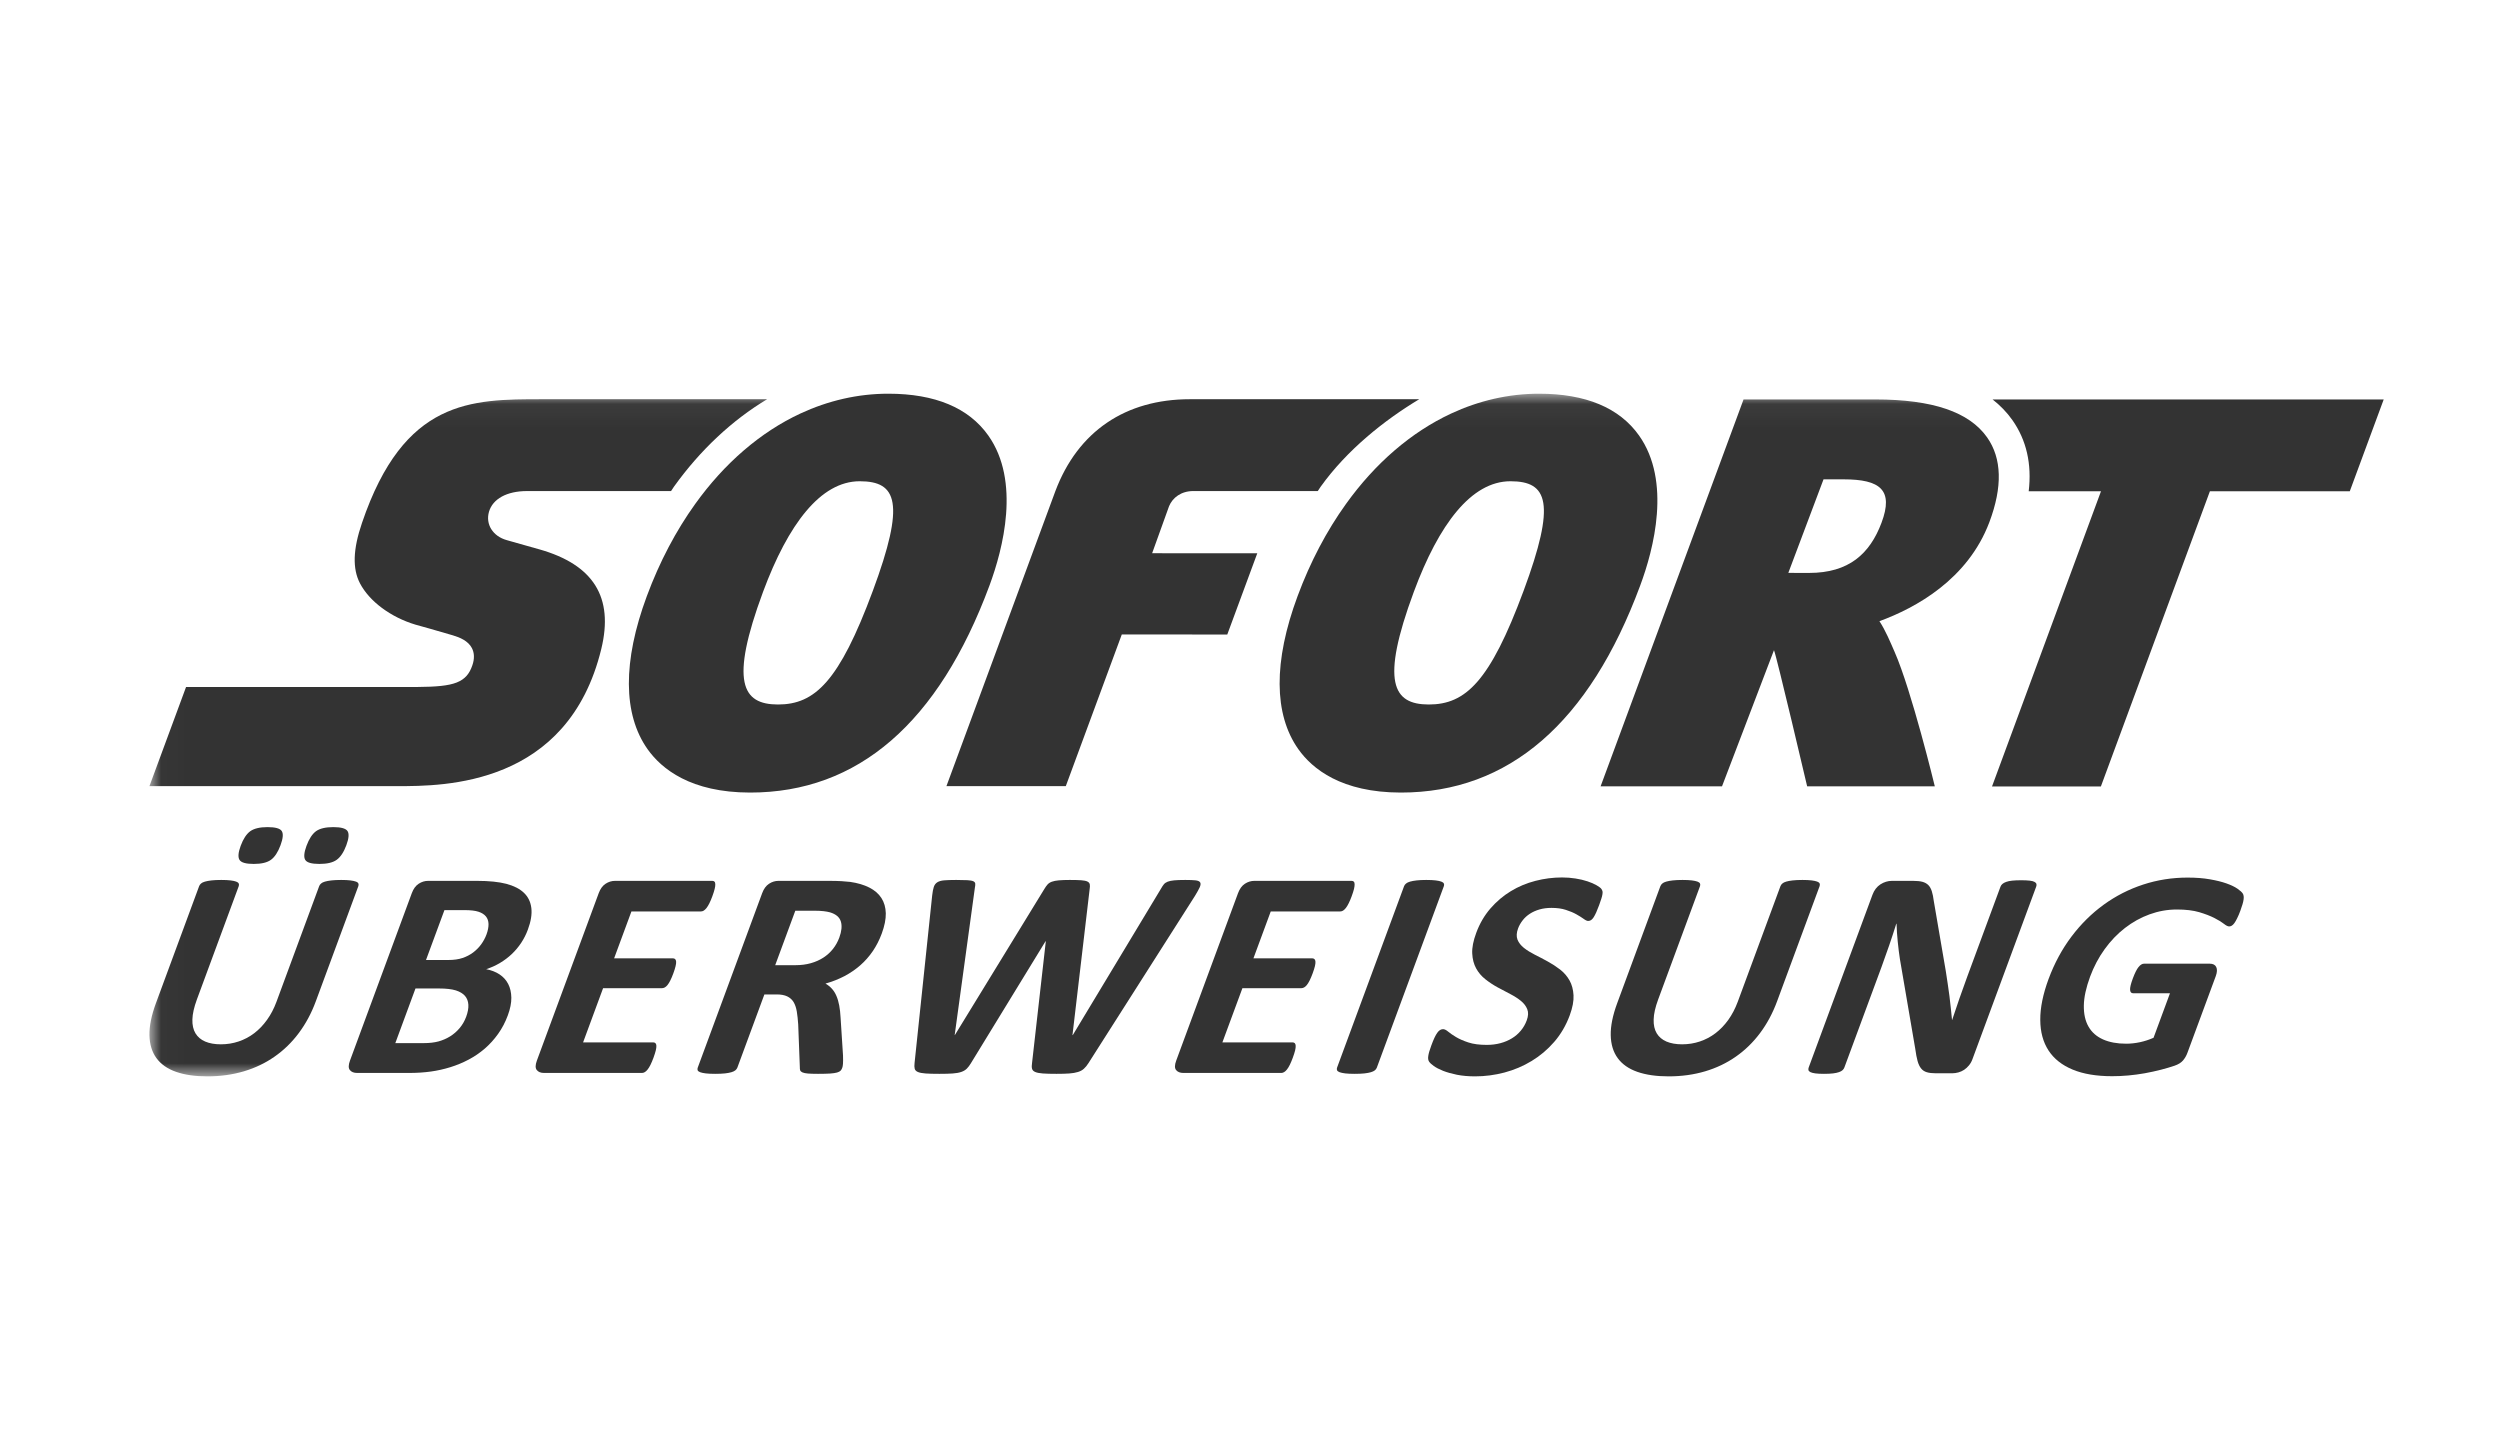 <?xml version="1.0" encoding="UTF-8" standalone="no"?>
<svg width="110px" height="64px" viewBox="0 0 110 64" version="1.1" xmlns="http://www.w3.org/2000/svg" xmlns:xlink="http://www.w3.org/1999/xlink">
    <!-- Generator: Sketch 41.2 (35397) - http://www.bohemiancoding.com/sketch -->
    <title>sofort-dark</title>
    <desc>Created with Sketch.</desc>
    <defs>
        <polygon id="path-1" points="0.021 0.043 98.308 0.043 98.308 30.08 0.021 30.08"></polygon>
        <polygon id="path-3" points="0.021 0.043 98.308 0.043 98.308 30.08 0.021 30.08"></polygon>
        <polygon id="path-5" points="0.021 0.043 98.308 0.043 98.308 30.08 0.021 30.08"></polygon>
        <polygon id="path-7" points="0.021 0.043 98.308 0.043 98.308 30.08 0.021 30.08"></polygon>
    </defs>
    <g id="Others" stroke="none" stroke-width="1" fill="none" fill-rule="evenodd">
        <g id="sofort-dark">
            <g id="sofort" transform="translate(6.575, 17.28)">
                <path d="M81.098,0.296 C81.436,0.56 81.727,0.86 81.97,1.204 C82.591,2.087 82.829,3.135 82.688,4.337 L85.868,4.337 L81.074,17.324 L85.864,17.324 L90.66,4.337 L96.815,4.337 L98.308,0.296 L81.098,0.296" id="Fill-1" fill="#333333"></path>
                <g id="Group-5">
                    <g id="Fill-2-Clipped">
                        <mask id="mask-2" fill="white">
                            <use xlink:href="#path-1"></use>
                        </mask>
                        <g id="path-1"></g>
                        <path d="M76.21,5.726 C75.697,7.088 74.776,7.929 73.024,7.929 L73.017,7.929 L72.111,7.927 L73.66,3.811 L74.542,3.811 C76.154,3.811 76.756,4.276 76.21,5.726 L76.21,5.726 Z M80.858,1.965 C80.07,0.847 78.467,0.298 75.955,0.296 L70.141,0.296 L63.851,17.32 L69.193,17.32 L71.48,11.328 C71.592,11.574 72.94,17.32 72.94,17.32 L78.557,17.32 C78.557,17.32 77.535,13.098 76.783,11.392 C76.591,10.955 76.389,10.463 76.12,10.052 C77.706,9.471 80.005,8.223 80.957,5.696 C81.542,4.142 81.508,2.887 80.858,1.965 L80.858,1.965 Z" id="Fill-2" fill="#333333" mask="url(#mask-2)"></path>
                    </g>
                    <g id="Fill-4-Clipped">
                        <mask id="mask-4" fill="white">
                            <use xlink:href="#path-3"></use>
                        </mask>
                        <g id="path-1"></g>
                        <path d="M27.177,0.286 L17.273,0.286 C15.711,0.286 14.195,0.286 12.835,0.966 C11.476,1.646 10.277,3.006 9.353,5.727 C9.153,6.312 9.047,6.815 9.033,7.253 C9.019,7.692 9.096,8.065 9.265,8.389 C9.473,8.784 9.809,9.157 10.231,9.47 C10.653,9.784 11.158,10.04 11.701,10.203 C11.722,10.208 12.008,10.289 12.354,10.386 C12.699,10.484 13.103,10.601 13.358,10.677 C13.508,10.722 13.672,10.781 13.821,10.869 C13.971,10.957 14.104,11.074 14.189,11.236 C14.244,11.344 14.274,11.461 14.277,11.587 C14.281,11.714 14.259,11.851 14.208,11.995 C14.082,12.365 13.889,12.603 13.523,12.749 C13.158,12.894 12.62,12.941 11.803,12.947 L1.612,12.947 L0,17.31 L10.909,17.31 C11.936,17.31 13.813,17.31 15.616,16.554 C17.42,15.799 19.15,14.289 19.883,11.269 C20.158,10.134 20.073,9.209 19.621,8.483 C19.168,7.757 18.35,7.23 17.159,6.892 C17.159,6.892 16.892,6.816 16.577,6.728 C16.265,6.639 15.904,6.538 15.719,6.485 C15.414,6.399 15.18,6.225 15.041,6.003 C14.903,5.783 14.861,5.514 14.94,5.239 C15.022,4.954 15.22,4.726 15.506,4.569 C15.793,4.413 16.17,4.327 16.61,4.327 L22.951,4.327 C22.996,4.263 23.036,4.194 23.081,4.131 C24.24,2.516 25.641,1.209 27.177,0.286" id="Fill-4" fill="#333333" mask="url(#mask-4)"></path>
                    </g>
                </g>
                <path d="M31.829,8.719 C30.349,12.713 29.274,13.718 27.657,13.718 L27.654,13.718 C26.079,13.716 25.527,12.734 27,8.759 C28.102,5.792 29.527,3.895 31.252,3.895 L31.253,3.895 C32.894,3.896 33.27,4.834 31.829,8.719 L31.829,8.719 Z M36.909,1.881 C36.046,0.663 34.569,0.044 32.513,0.043 C31.168,0.043 29.864,0.348 28.64,0.916 C26.89,1.732 25.304,3.094 24.009,4.901 C23.168,6.074 22.448,7.433 21.884,8.954 C20.821,11.823 20.832,14.152 21.92,15.687 C22.536,16.554 23.817,17.59 26.422,17.593 L26.431,17.593 C31.177,17.593 34.72,14.527 36.963,8.481 C37.555,6.881 38.337,3.896 36.909,1.881 L36.909,1.881 Z" id="Fill-6" fill="#333333"></path>
                <path d="M55.871,0.286 L45.777,0.286 C42.955,0.286 40.854,1.693 39.862,4.327 L35.068,17.31 L40.32,17.31 L42.784,10.636 L47.425,10.639 L48.745,7.065 L44.119,7.062 L44.864,4.992 C45.019,4.621 45.39,4.326 45.933,4.326 C46.236,4.326 49.643,4.327 51.406,4.328 C51.452,4.264 51.492,4.194 51.537,4.131 C52.695,2.516 54.335,1.209 55.871,0.286" id="Fill-7" fill="#333333"></path>
                <g id="Group-11">
                    <g id="Fill-8-Clipped">
                        <mask id="mask-6" fill="white">
                            <use xlink:href="#path-5"></use>
                        </mask>
                        <g id="path-3"></g>
                        <path d="M60.462,8.719 C58.982,12.713 57.908,13.718 56.291,13.718 L56.288,13.718 C54.711,13.716 54.161,12.734 55.634,8.759 C56.734,5.792 58.161,3.895 59.885,3.895 L59.888,3.895 C61.527,3.896 61.903,4.834 60.462,8.719 L60.462,8.719 Z M65.542,1.881 C64.678,0.663 63.202,0.044 61.145,0.043 C59.802,0.043 58.497,0.348 57.274,0.916 C55.524,1.732 53.938,3.094 52.643,4.901 C51.801,6.074 51.081,7.433 50.517,8.954 C49.453,11.823 49.466,14.152 50.554,15.687 C51.17,16.554 52.45,17.59 55.057,17.593 L55.064,17.593 C59.811,17.593 63.354,14.527 65.595,8.481 C66.19,6.881 66.97,3.896 65.542,1.881 L65.542,1.881 Z" id="Fill-8" fill="#333333" mask="url(#mask-6)"></path>
                    </g>
                    <g id="Fill-10-Clipped">
                        <mask id="mask-8" fill="white">
                            <use xlink:href="#path-7"></use>
                        </mask>
                        <g id="path-3"></g>
                        <path d="M8.664,19.91 C8.551,20.215 8.41,20.428 8.242,20.55 C8.073,20.673 7.819,20.733 7.478,20.733 C7.138,20.733 6.931,20.675 6.857,20.557 C6.784,20.439 6.802,20.233 6.911,19.936 C7.025,19.628 7.165,19.413 7.331,19.292 C7.497,19.174 7.749,19.113 8.09,19.113 C8.43,19.113 8.638,19.171 8.715,19.286 C8.792,19.402 8.775,19.61 8.664,19.91 L8.664,19.91 Z M5.768,19.91 C5.655,20.215 5.515,20.428 5.349,20.55 C5.182,20.673 4.929,20.733 4.589,20.733 C4.249,20.733 4.041,20.675 3.965,20.557 C3.889,20.439 3.906,20.233 4.015,19.936 C4.129,19.628 4.271,19.413 4.438,19.292 C4.606,19.174 4.858,19.113 5.194,19.113 C5.538,19.113 5.748,19.171 5.822,19.286 C5.897,19.402 5.879,19.61 5.768,19.91 L5.768,19.91 Z M7.319,26.782 C7.128,27.3 6.879,27.764 6.573,28.173 C6.268,28.583 5.912,28.929 5.507,29.211 C5.103,29.495 4.652,29.71 4.155,29.858 C3.658,30.005 3.123,30.08 2.549,30.08 C2.01,30.08 1.55,30.014 1.172,29.881 C0.792,29.748 0.504,29.546 0.307,29.276 C0.111,29.006 0.009,28.67 0,28.267 C-0.007,27.865 0.088,27.394 0.288,26.854 L2.186,21.713 C2.203,21.67 2.23,21.63 2.269,21.596 C2.308,21.561 2.366,21.532 2.443,21.511 C2.52,21.489 2.616,21.471 2.731,21.458 C2.846,21.445 2.99,21.438 3.162,21.438 C3.33,21.438 3.467,21.445 3.572,21.458 C3.678,21.471 3.76,21.489 3.818,21.511 C3.877,21.532 3.914,21.561 3.929,21.596 C3.945,21.63 3.946,21.67 3.929,21.713 L2.086,26.703 C1.963,27.039 1.897,27.33 1.89,27.575 C1.883,27.822 1.929,28.025 2.026,28.186 C2.124,28.347 2.266,28.468 2.455,28.549 C2.644,28.629 2.873,28.67 3.143,28.67 C3.417,28.67 3.677,28.628 3.924,28.545 C4.171,28.462 4.4,28.342 4.608,28.183 C4.817,28.024 5.006,27.828 5.173,27.595 C5.341,27.362 5.48,27.097 5.589,26.801 L7.468,21.713 C7.484,21.67 7.511,21.63 7.551,21.596 C7.59,21.561 7.647,21.532 7.721,21.511 C7.796,21.489 7.892,21.471 8.009,21.458 C8.127,21.445 8.269,21.438 8.437,21.438 C8.605,21.438 8.741,21.445 8.844,21.458 C8.948,21.471 9.029,21.489 9.087,21.511 C9.146,21.532 9.181,21.561 9.194,21.596 C9.208,21.63 9.207,21.67 9.191,21.713 L7.319,26.782 L7.319,26.782 Z" id="Fill-10" fill="#333333" mask="url(#mask-8)"></path>
                    </g>
                </g>
                <path d="M14.831,23.836 C14.893,23.666 14.922,23.514 14.92,23.379 C14.917,23.244 14.878,23.132 14.805,23.042 C14.731,22.953 14.624,22.884 14.48,22.837 C14.337,22.789 14.13,22.765 13.861,22.765 L12.98,22.765 L12.169,24.96 L13.143,24.96 C13.395,24.96 13.606,24.93 13.778,24.871 C13.951,24.813 14.105,24.732 14.242,24.63 C14.379,24.527 14.497,24.407 14.597,24.271 C14.696,24.133 14.774,23.989 14.831,23.836 L14.831,23.836 Z M13.938,27.454 C14.01,27.258 14.042,27.083 14.033,26.928 C14.024,26.774 13.974,26.644 13.885,26.54 C13.795,26.436 13.661,26.355 13.484,26.298 C13.305,26.242 13.057,26.213 12.739,26.213 L11.706,26.213 L10.819,28.617 L12.078,28.617 C12.32,28.617 12.533,28.592 12.717,28.543 C12.902,28.492 13.073,28.418 13.231,28.32 C13.388,28.222 13.528,28.1 13.651,27.954 C13.773,27.808 13.869,27.642 13.938,27.454 L13.938,27.454 Z M15.769,27.396 C15.658,27.696 15.516,27.968 15.341,28.212 C15.167,28.456 14.971,28.672 14.755,28.859 C14.537,29.046 14.301,29.207 14.046,29.342 C13.791,29.477 13.523,29.588 13.244,29.675 C12.964,29.762 12.677,29.827 12.381,29.868 C12.085,29.909 11.764,29.93 11.42,29.93 L9.14,29.93 C8.995,29.93 8.887,29.887 8.819,29.802 C8.751,29.717 8.753,29.58 8.824,29.388 L11.544,22.02 C11.615,21.828 11.716,21.69 11.847,21.605 C11.978,21.52 12.116,21.478 12.261,21.478 L14.416,21.478 C14.941,21.478 15.37,21.522 15.702,21.608 C16.034,21.696 16.293,21.827 16.478,22.004 C16.662,22.18 16.771,22.403 16.804,22.673 C16.837,22.943 16.786,23.261 16.65,23.627 C16.574,23.832 16.477,24.024 16.357,24.206 C16.237,24.386 16.1,24.55 15.944,24.698 C15.787,24.846 15.614,24.977 15.424,25.09 C15.234,25.203 15.032,25.295 14.816,25.364 C15.043,25.407 15.238,25.484 15.404,25.593 C15.569,25.702 15.696,25.842 15.785,26.014 C15.874,26.186 15.92,26.388 15.924,26.618 C15.927,26.849 15.875,27.109 15.769,27.396 L15.769,27.396 Z" id="Fill-12" fill="#333333"></path>
                <path d="M22.179,29.258 C22.132,29.384 22.088,29.489 22.046,29.574 C22.003,29.659 21.961,29.728 21.919,29.78 C21.878,29.832 21.836,29.87 21.795,29.894 C21.753,29.918 21.712,29.93 21.671,29.93 L17.364,29.93 C17.219,29.93 17.112,29.887 17.044,29.802 C16.975,29.717 16.977,29.58 17.047,29.388 L19.768,22.02 C19.839,21.828 19.94,21.69 20.071,21.605 C20.201,21.52 20.34,21.478 20.486,21.478 L24.767,21.478 C24.807,21.478 24.838,21.489 24.86,21.511 C24.884,21.532 24.896,21.571 24.898,21.624 C24.901,21.679 24.891,21.75 24.87,21.834 C24.85,21.919 24.816,22.026 24.768,22.157 C24.722,22.279 24.679,22.383 24.637,22.467 C24.594,22.552 24.552,22.621 24.511,22.673 C24.469,22.725 24.429,22.763 24.389,22.788 C24.349,22.811 24.31,22.823 24.27,22.823 L21.208,22.823 L20.446,24.887 L23.037,24.887 C23.077,24.887 23.109,24.9 23.133,24.923 C23.157,24.947 23.171,24.985 23.175,25.034 C23.179,25.085 23.17,25.152 23.149,25.237 C23.129,25.322 23.097,25.425 23.052,25.547 C23.005,25.674 22.961,25.778 22.919,25.861 C22.878,25.943 22.837,26.01 22.796,26.06 C22.756,26.11 22.715,26.146 22.674,26.168 C22.632,26.189 22.592,26.2 22.552,26.2 L19.961,26.2 L19.081,28.585 L22.169,28.585 C22.209,28.585 22.241,28.597 22.265,28.62 C22.289,28.644 22.303,28.682 22.306,28.734 C22.308,28.787 22.3,28.856 22.279,28.941 C22.258,29.025 22.225,29.131 22.179,29.258" id="Fill-13" fill="#333333"></path>
                <path d="M30.355,23.973 C30.457,23.694 30.481,23.459 30.423,23.268 C30.365,23.076 30.206,22.941 29.942,22.862 C29.862,22.841 29.769,22.823 29.661,22.811 C29.553,22.798 29.4,22.791 29.201,22.791 L28.419,22.791 L27.534,25.188 L28.422,25.188 C28.669,25.188 28.896,25.159 29.104,25.1 C29.311,25.041 29.495,24.959 29.659,24.852 C29.822,24.745 29.962,24.618 30.079,24.469 C30.195,24.321 30.287,24.156 30.355,23.973 L30.355,23.973 Z M30.483,29.707 C30.465,29.756 30.442,29.796 30.412,29.829 C30.382,29.861 30.331,29.888 30.256,29.911 C30.181,29.932 30.079,29.947 29.948,29.956 C29.817,29.964 29.64,29.969 29.419,29.969 C29.234,29.969 29.087,29.964 28.98,29.956 C28.873,29.947 28.791,29.931 28.736,29.907 C28.681,29.883 28.647,29.852 28.634,29.816 C28.621,29.779 28.616,29.734 28.618,29.682 L28.546,27.794 C28.532,27.581 28.511,27.391 28.484,27.226 C28.456,27.06 28.409,26.922 28.343,26.811 C28.275,26.7 28.18,26.617 28.061,26.56 C27.94,26.503 27.787,26.475 27.601,26.475 L27.058,26.475 L25.869,29.695 C25.853,29.739 25.824,29.777 25.782,29.813 C25.741,29.847 25.683,29.875 25.609,29.897 C25.535,29.919 25.44,29.937 25.324,29.95 C25.209,29.962 25.065,29.969 24.893,29.969 C24.725,29.969 24.587,29.962 24.48,29.95 C24.372,29.937 24.288,29.919 24.231,29.897 C24.172,29.875 24.137,29.847 24.122,29.813 C24.109,29.777 24.11,29.739 24.126,29.695 L26.96,22.02 C27.031,21.828 27.132,21.69 27.263,21.605 C27.393,21.52 27.532,21.478 27.677,21.478 L29.898,21.478 C30.123,21.478 30.307,21.483 30.449,21.491 C30.592,21.5 30.721,21.511 30.835,21.524 C31.162,21.571 31.442,21.655 31.674,21.772 C31.907,21.89 32.085,22.043 32.207,22.233 C32.329,22.422 32.393,22.646 32.4,22.905 C32.405,23.164 32.346,23.461 32.222,23.797 C32.118,24.08 31.986,24.338 31.827,24.571 C31.668,24.804 31.484,25.012 31.276,25.194 C31.066,25.377 30.833,25.537 30.576,25.672 C30.318,25.806 30.042,25.915 29.746,25.998 C29.852,26.059 29.945,26.132 30.025,26.22 C30.106,26.307 30.173,26.412 30.226,26.537 C30.28,26.66 30.322,26.803 30.351,26.961 C30.38,27.121 30.401,27.3 30.411,27.501 L30.518,29.166 C30.523,29.331 30.522,29.452 30.516,29.528 C30.511,29.604 30.499,29.665 30.483,29.707 L30.483,29.707 Z" id="Fill-14" fill="#333333"></path>
                <path d="M41.321,29.492 C41.256,29.597 41.188,29.681 41.117,29.744 C41.049,29.807 40.961,29.855 40.856,29.887 C40.751,29.92 40.623,29.942 40.474,29.953 C40.325,29.964 40.137,29.969 39.911,29.969 C39.66,29.969 39.46,29.964 39.311,29.953 C39.163,29.942 39.05,29.92 38.974,29.887 C38.897,29.855 38.852,29.807 38.835,29.744 C38.818,29.681 38.818,29.597 38.835,29.492 L39.441,24.136 L39.428,24.136 L36.151,29.492 C36.091,29.593 36.031,29.675 35.968,29.737 C35.905,29.801 35.823,29.85 35.725,29.884 C35.626,29.919 35.499,29.942 35.347,29.953 C35.196,29.964 34.999,29.969 34.755,29.969 C34.5,29.969 34.297,29.964 34.149,29.953 C34,29.942 33.888,29.92 33.811,29.887 C33.735,29.855 33.689,29.807 33.672,29.744 C33.656,29.681 33.653,29.597 33.666,29.492 L34.441,22.118 C34.459,21.961 34.482,21.838 34.511,21.75 C34.539,21.66 34.59,21.591 34.663,21.543 C34.736,21.496 34.837,21.466 34.967,21.455 C35.097,21.444 35.275,21.438 35.5,21.438 C35.708,21.438 35.871,21.442 35.99,21.448 C36.109,21.455 36.195,21.47 36.248,21.494 C36.302,21.518 36.331,21.553 36.336,21.599 C36.341,21.645 36.335,21.709 36.318,21.791 L35.431,28.264 L35.438,28.264 L39.375,21.837 C39.424,21.755 39.472,21.687 39.52,21.634 C39.568,21.583 39.631,21.542 39.71,21.514 C39.789,21.486 39.89,21.466 40.014,21.455 C40.137,21.444 40.298,21.438 40.497,21.438 C40.709,21.438 40.876,21.443 40.999,21.451 C41.122,21.46 41.212,21.479 41.27,21.507 C41.329,21.536 41.363,21.576 41.375,21.628 C41.386,21.681 41.384,21.75 41.37,21.837 L40.614,28.264 L40.627,28.264 L44.515,21.811 C44.553,21.741 44.593,21.682 44.634,21.631 C44.674,21.582 44.731,21.542 44.803,21.514 C44.875,21.486 44.971,21.466 45.09,21.455 C45.209,21.444 45.372,21.438 45.58,21.438 C45.774,21.438 45.923,21.444 46.028,21.455 C46.132,21.466 46.199,21.496 46.231,21.543 C46.261,21.591 46.256,21.662 46.215,21.756 C46.173,21.849 46.103,21.977 46.004,22.138 L41.321,29.492" id="Fill-15" fill="#333333"></path>
                <path d="M50.309,29.258 C50.262,29.384 50.218,29.489 50.176,29.574 C50.133,29.659 50.092,29.728 50.049,29.78 C50.008,29.832 49.967,29.87 49.924,29.894 C49.883,29.918 49.842,29.93 49.802,29.93 L45.494,29.93 C45.349,29.93 45.242,29.887 45.173,29.802 C45.105,29.717 45.107,29.58 45.178,29.388 L47.898,22.02 C47.969,21.828 48.07,21.69 48.201,21.605 C48.332,21.52 48.47,21.478 48.616,21.478 L52.897,21.478 C52.937,21.478 52.968,21.489 52.99,21.511 C53.014,21.532 53.026,21.571 53.028,21.624 C53.03,21.679 53.021,21.75 53.001,21.834 C52.98,21.919 52.947,22.026 52.898,22.157 C52.853,22.279 52.809,22.383 52.766,22.467 C52.725,22.552 52.683,22.621 52.641,22.673 C52.6,22.725 52.559,22.763 52.519,22.788 C52.479,22.811 52.439,22.823 52.399,22.823 L49.338,22.823 L48.576,24.887 L51.167,24.887 C51.207,24.887 51.238,24.9 51.263,24.923 C51.287,24.947 51.302,24.985 51.305,25.034 C51.309,25.085 51.3,25.152 51.28,25.237 C51.259,25.322 51.227,25.425 51.182,25.547 C51.135,25.674 51.091,25.778 51.049,25.861 C51.008,25.943 50.967,26.01 50.926,26.06 C50.886,26.11 50.845,26.146 50.804,26.168 C50.762,26.189 50.722,26.2 50.682,26.2 L48.091,26.2 L47.21,28.585 L50.298,28.585 C50.338,28.585 50.37,28.597 50.395,28.62 C50.419,28.644 50.433,28.682 50.435,28.734 C50.439,28.787 50.429,28.856 50.41,28.941 C50.389,29.025 50.355,29.131 50.309,29.258" id="Fill-16" fill="#333333"></path>
                <path d="M54.006,29.695 C53.99,29.739 53.961,29.777 53.92,29.813 C53.878,29.847 53.821,29.875 53.745,29.897 C53.672,29.919 53.577,29.937 53.461,29.95 C53.346,29.962 53.203,29.969 53.03,29.969 C52.862,29.969 52.724,29.962 52.616,29.95 C52.509,29.937 52.426,29.919 52.367,29.897 C52.309,29.875 52.272,29.847 52.256,29.813 C52.24,29.777 52.241,29.739 52.256,29.695 L55.204,21.713 C55.221,21.67 55.249,21.63 55.291,21.596 C55.332,21.561 55.392,21.532 55.468,21.511 C55.544,21.489 55.64,21.471 55.756,21.458 C55.871,21.445 56.012,21.438 56.18,21.438 C56.352,21.438 56.492,21.445 56.597,21.458 C56.703,21.471 56.785,21.489 56.843,21.511 C56.902,21.532 56.939,21.561 56.955,21.596 C56.971,21.63 56.971,21.67 56.954,21.713 L54.006,29.695" id="Fill-17" fill="#333333"></path>
                <path d="M62.493,27.396 C62.328,27.84 62.1,28.23 61.809,28.565 C61.517,28.901 61.187,29.18 60.816,29.404 C60.446,29.629 60.048,29.797 59.622,29.911 C59.196,30.023 58.764,30.08 58.327,30.08 C58.031,30.08 57.765,30.056 57.528,30.009 C57.292,29.96 57.089,29.903 56.919,29.836 C56.75,29.768 56.613,29.697 56.51,29.623 C56.408,29.549 56.337,29.484 56.302,29.427 C56.265,29.371 56.253,29.289 56.269,29.182 C56.284,29.075 56.328,28.922 56.403,28.721 C56.452,28.587 56.499,28.473 56.541,28.382 C56.584,28.29 56.626,28.216 56.667,28.16 C56.707,28.103 56.749,28.063 56.791,28.039 C56.833,28.015 56.875,28.003 56.92,28.003 C56.982,28.003 57.056,28.039 57.143,28.111 C57.228,28.183 57.344,28.262 57.488,28.349 C57.633,28.436 57.814,28.516 58.033,28.588 C58.251,28.66 58.522,28.695 58.844,28.695 C59.057,28.695 59.256,28.67 59.442,28.62 C59.629,28.571 59.797,28.499 59.948,28.407 C60.098,28.317 60.23,28.203 60.342,28.068 C60.454,27.933 60.54,27.783 60.601,27.618 C60.672,27.426 60.68,27.262 60.624,27.125 C60.569,26.987 60.476,26.866 60.345,26.759 C60.214,26.652 60.058,26.552 59.877,26.458 C59.694,26.365 59.508,26.265 59.316,26.161 C59.125,26.057 58.946,25.938 58.779,25.805 C58.611,25.673 58.476,25.514 58.375,25.329 C58.273,25.143 58.215,24.924 58.203,24.672 C58.19,24.419 58.249,24.117 58.38,23.764 C58.529,23.36 58.736,23.003 59.002,22.695 C59.268,22.389 59.567,22.134 59.901,21.932 C60.234,21.729 60.595,21.578 60.983,21.478 C61.371,21.378 61.761,21.328 62.156,21.328 C62.358,21.328 62.556,21.343 62.748,21.374 C62.94,21.404 63.115,21.445 63.272,21.498 C63.429,21.55 63.564,21.608 63.678,21.674 C63.791,21.74 63.861,21.794 63.889,21.837 C63.917,21.88 63.933,21.918 63.937,21.948 C63.942,21.979 63.94,22.019 63.932,22.069 C63.925,22.119 63.91,22.182 63.885,22.259 C63.862,22.334 63.829,22.429 63.788,22.543 C63.741,22.669 63.698,22.776 63.66,22.862 C63.62,22.95 63.583,23.022 63.547,23.078 C63.51,23.135 63.473,23.176 63.434,23.203 C63.396,23.228 63.353,23.242 63.304,23.242 C63.256,23.242 63.189,23.212 63.106,23.15 C63.022,23.089 62.916,23.023 62.788,22.951 C62.66,22.879 62.506,22.813 62.324,22.755 C62.143,22.695 61.93,22.667 61.688,22.667 C61.497,22.667 61.323,22.69 61.165,22.735 C61.006,22.781 60.865,22.844 60.74,22.925 C60.616,23.005 60.509,23.102 60.422,23.215 C60.333,23.329 60.265,23.448 60.219,23.575 C60.15,23.761 60.142,23.925 60.194,24.062 C60.248,24.198 60.342,24.32 60.477,24.427 C60.612,24.534 60.772,24.633 60.959,24.728 C61.146,24.821 61.335,24.92 61.525,25.025 C61.716,25.129 61.898,25.248 62.07,25.38 C62.242,25.514 62.379,25.673 62.484,25.858 C62.588,26.042 62.646,26.261 62.66,26.511 C62.674,26.761 62.618,27.056 62.493,27.396" id="Fill-18" fill="#333333"></path>
                <path d="M71.615,26.782 C71.423,27.3 71.175,27.764 70.869,28.173 C70.563,28.583 70.208,28.929 69.803,29.211 C69.398,29.495 68.948,29.71 68.451,29.858 C67.954,30.005 67.419,30.08 66.845,30.08 C66.306,30.08 65.847,30.014 65.467,29.881 C65.087,29.748 64.8,29.546 64.603,29.276 C64.407,29.006 64.305,28.67 64.297,28.267 C64.289,27.865 64.384,27.394 64.584,26.854 L66.481,21.713 C66.498,21.67 66.525,21.63 66.565,21.596 C66.604,21.561 66.663,21.532 66.739,21.511 C66.815,21.489 66.912,21.471 67.026,21.458 C67.142,21.445 67.286,21.438 67.458,21.438 C67.626,21.438 67.763,21.445 67.868,21.458 C67.973,21.471 68.055,21.489 68.114,21.511 C68.172,21.532 68.21,21.561 68.225,21.596 C68.241,21.63 68.241,21.67 68.225,21.713 L66.382,26.703 C66.258,27.039 66.192,27.33 66.186,27.575 C66.178,27.822 66.224,28.025 66.321,28.186 C66.418,28.347 66.562,28.468 66.75,28.549 C66.94,28.629 67.169,28.67 67.438,28.67 C67.711,28.67 67.972,28.628 68.219,28.545 C68.467,28.462 68.695,28.342 68.904,28.183 C69.113,28.024 69.301,27.828 69.47,27.595 C69.636,27.362 69.775,27.097 69.885,26.801 L71.764,21.713 C71.78,21.67 71.807,21.63 71.847,21.596 C71.886,21.561 71.943,21.532 72.017,21.511 C72.092,21.489 72.187,21.471 72.305,21.458 C72.422,21.445 72.565,21.438 72.733,21.438 C72.901,21.438 73.037,21.445 73.14,21.458 C73.244,21.471 73.325,21.489 73.383,21.511 C73.441,21.532 73.476,21.561 73.49,21.596 C73.504,21.63 73.503,21.67 73.487,21.713 L71.615,26.782" id="Fill-19" fill="#333333"></path>
                <path d="M80.211,29.329 C80.175,29.43 80.124,29.518 80.059,29.597 C79.995,29.675 79.924,29.741 79.845,29.793 C79.766,29.845 79.681,29.883 79.591,29.907 C79.5,29.931 79.413,29.944 79.329,29.944 L78.587,29.944 C78.432,29.944 78.304,29.928 78.202,29.897 C78.101,29.867 78.018,29.812 77.953,29.731 C77.887,29.651 77.836,29.541 77.798,29.404 C77.76,29.267 77.727,29.09 77.697,28.872 L77.021,24.92 C76.985,24.685 76.953,24.432 76.926,24.159 C76.898,23.888 76.88,23.622 76.874,23.365 L76.861,23.365 C76.763,23.679 76.661,23.992 76.554,24.303 C76.448,24.614 76.334,24.935 76.212,25.267 L74.578,29.688 C74.563,29.731 74.536,29.771 74.499,29.806 C74.462,29.841 74.409,29.87 74.34,29.894 C74.272,29.918 74.185,29.937 74.079,29.95 C73.971,29.962 73.838,29.969 73.679,29.969 C73.525,29.969 73.4,29.962 73.303,29.95 C73.206,29.937 73.133,29.918 73.084,29.894 C73.037,29.87 73.008,29.841 72.997,29.806 C72.989,29.771 72.992,29.731 73.008,29.688 L75.813,22.092 C75.889,21.887 76.006,21.734 76.165,21.631 C76.325,21.529 76.493,21.478 76.67,21.478 L77.604,21.478 C77.772,21.478 77.909,21.492 78.013,21.52 C78.117,21.549 78.202,21.596 78.269,21.661 C78.335,21.726 78.386,21.817 78.424,21.932 C78.46,22.047 78.49,22.19 78.511,22.36 L79.04,25.449 C79.068,25.636 79.096,25.82 79.124,26.001 C79.153,26.182 79.178,26.362 79.2,26.543 C79.221,26.724 79.241,26.901 79.261,27.076 C79.282,27.25 79.298,27.424 79.314,27.598 L79.32,27.598 C79.419,27.293 79.527,26.976 79.643,26.644 C79.759,26.314 79.871,25.998 79.982,25.698 L81.447,21.733 C81.463,21.689 81.49,21.65 81.53,21.615 C81.569,21.58 81.624,21.55 81.696,21.524 C81.768,21.498 81.856,21.479 81.962,21.468 C82.068,21.457 82.2,21.451 82.359,21.451 C82.509,21.451 82.633,21.457 82.731,21.468 C82.828,21.479 82.9,21.498 82.945,21.524 C82.991,21.55 83.019,21.58 83.027,21.615 C83.038,21.65 83.033,21.689 83.017,21.733 L80.211,29.329" id="Fill-20" fill="#333333"></path>
                <path d="M92.001,22.791 C91.955,22.917 91.909,23.026 91.863,23.117 C91.819,23.209 91.777,23.282 91.738,23.336 C91.697,23.391 91.659,23.429 91.622,23.45 C91.585,23.472 91.546,23.483 91.507,23.483 C91.45,23.483 91.371,23.444 91.272,23.365 C91.173,23.287 91.034,23.203 90.856,23.111 C90.678,23.02 90.456,22.935 90.192,22.856 C89.926,22.778 89.599,22.738 89.21,22.738 C88.796,22.738 88.394,22.81 88.006,22.951 C87.618,23.092 87.257,23.293 86.922,23.552 C86.588,23.811 86.29,24.122 86.028,24.486 C85.766,24.849 85.553,25.251 85.39,25.691 C85.212,26.174 85.119,26.6 85.114,26.968 C85.109,27.336 85.177,27.644 85.32,27.892 C85.462,28.141 85.674,28.327 85.957,28.454 C86.239,28.58 86.579,28.643 86.978,28.643 C87.171,28.643 87.373,28.621 87.578,28.578 C87.784,28.534 87.985,28.469 88.181,28.382 L88.904,26.423 L87.28,26.423 C87.201,26.423 87.157,26.374 87.149,26.275 C87.141,26.177 87.181,26.011 87.268,25.775 C87.313,25.654 87.356,25.552 87.398,25.469 C87.439,25.386 87.48,25.32 87.52,25.27 C87.562,25.219 87.602,25.183 87.641,25.159 C87.681,25.135 87.72,25.122 87.76,25.122 L90.657,25.122 C90.727,25.122 90.785,25.135 90.832,25.159 C90.879,25.183 90.914,25.218 90.938,25.267 C90.962,25.315 90.973,25.372 90.97,25.439 C90.968,25.507 90.95,25.584 90.918,25.672 L89.675,29.035 C89.628,29.166 89.562,29.28 89.48,29.378 C89.397,29.476 89.273,29.553 89.108,29.61 C88.944,29.667 88.745,29.725 88.511,29.787 C88.275,29.847 88.037,29.9 87.793,29.944 C87.549,29.987 87.307,30.019 87.067,30.041 C86.828,30.063 86.591,30.073 86.356,30.073 C85.672,30.073 85.094,29.977 84.625,29.783 C84.155,29.589 83.8,29.309 83.56,28.941 C83.321,28.573 83.199,28.124 83.197,27.595 C83.193,27.066 83.315,26.466 83.562,25.796 C83.819,25.103 84.154,24.482 84.569,23.931 C84.984,23.38 85.458,22.911 85.989,22.526 C86.521,22.14 87.098,21.846 87.724,21.641 C88.35,21.436 89.001,21.334 89.676,21.334 C90.048,21.334 90.376,21.359 90.662,21.41 C90.949,21.46 91.192,21.52 91.393,21.592 C91.594,21.664 91.755,21.741 91.875,21.824 C91.994,21.907 92.072,21.979 92.11,22.04 C92.146,22.101 92.158,22.187 92.143,22.298 C92.129,22.409 92.082,22.573 92.001,22.791" id="Fill-21" fill="#333333"></path>
            </g>
        </g>
    </g>
</svg>